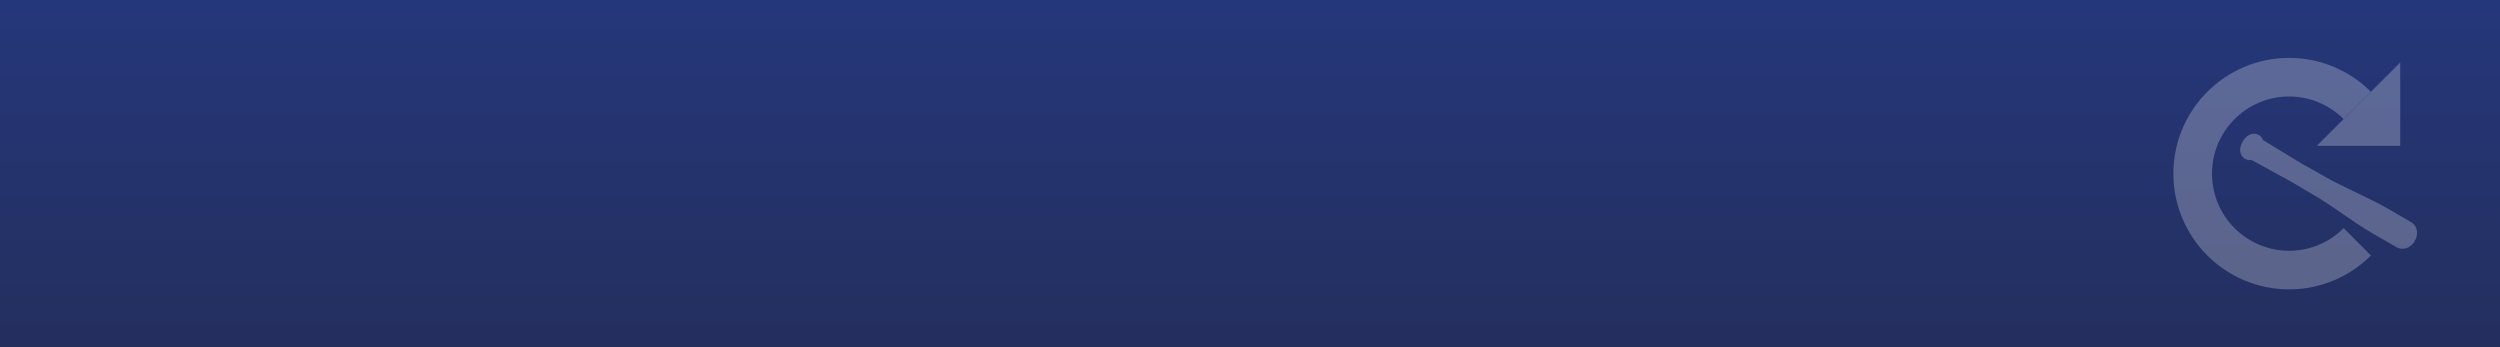 <?xml version="1.0" encoding="UTF-8" standalone="no"?>
<!DOCTYPE svg PUBLIC "-//W3C//DTD SVG 1.1//EN" "http://www.w3.org/Graphics/SVG/1.1/DTD/svg11.dtd">
<svg width="100%" height="100%" viewBox="0 0 1080 150" version="1.1" xmlns="http://www.w3.org/2000/svg" xmlns:xlink="http://www.w3.org/1999/xlink" xml:space="preserve" xmlns:serif="http://www.serif.com/" style="fill-rule:evenodd;clip-rule:evenodd;stroke-linecap:round;stroke-linejoin:round;stroke-miterlimit:1.5;">
    <rect x="0" y="0" width="1080" height="150" fill="#808080" stroke="none"/>
    <g transform="matrix(1,0,0,0.75,0,0)">
        <rect x="0" y="0" width="1080" height="200" style="fill:url(#_Linear1);"/>
    </g>
    <g transform="matrix(1,0,0,1,926.392,12.5)">
        <g opacity="0.25">
            <g transform="matrix(1.44,0,0,1.44,74.5,-21.5)">
                <path d="M0,50L25,25L25,50L0,50Z" style="fill:white;"/>
            </g>
            <g transform="matrix(-0.923,-1.13044e-16,1.13044e-16,-0.923,154.808,154.808)">
                <path d="M61.706,61.706C71.511,51.901 85.052,45.833 100,45.833C129.895,45.833 154.167,70.105 154.167,100C154.167,129.895 129.895,154.167 100,154.167C85.052,154.167 71.511,148.099 61.706,138.294L74.478,125.522C81.013,132.056 90.038,136.1 100,136.1C119.924,136.1 136.1,119.924 136.1,100C136.1,80.076 119.924,63.9 100,63.9C90.038,63.9 81.013,67.944 74.478,74.478L61.706,61.706Z" style="fill:white;"/>
            </g>
            <g transform="matrix(0.793,0.458,-0.515,0.892,68.751,-2.445)">
                <path d="M6.251,55.724C6.256,53.943 6.957,53.178 8.083,53.178C9.179,53.178 9.722,54.055 9.755,54.11L9.758,54.115L9.757,54.113L33.313,54.571C36.911,54.523 39.71,54.462 44.397,54.462C54.785,54.462 67.977,52.845 77.732,52.845C86.009,52.845 89.239,52.873 90.877,52.873C92.514,52.873 93.581,54.108 93.581,55.745L93.581,55.764C93.573,57.392 92.507,58.617 90.877,58.617C89.239,58.617 86.009,58.645 77.732,58.645C67.977,58.645 54.785,57.028 44.397,57.028C39.71,57.028 36.911,56.967 33.313,56.919L9.757,57.377L9.758,57.375L9.755,57.38C9.722,57.435 9.179,58.312 8.083,58.312C6.953,58.312 6.251,57.541 6.251,55.745L6.251,55.724Z" style="fill:white;stroke:white;stroke-width:6.41px;"/>
            </g>
        </g>
    </g>
    <defs>
        <linearGradient id="_Linear1" x1="0" y1="0" x2="1" y2="0" gradientUnits="userSpaceOnUse" gradientTransform="matrix(1.22465e-14,200,-200,1.22465e-14,540,0)"><stop offset="0" style="stop-color:rgb(37,55,123);stop-opacity:1"/><stop offset="1" style="stop-color:rgb(36,47,94);stop-opacity:1"/></linearGradient>
    </defs>
</svg>
